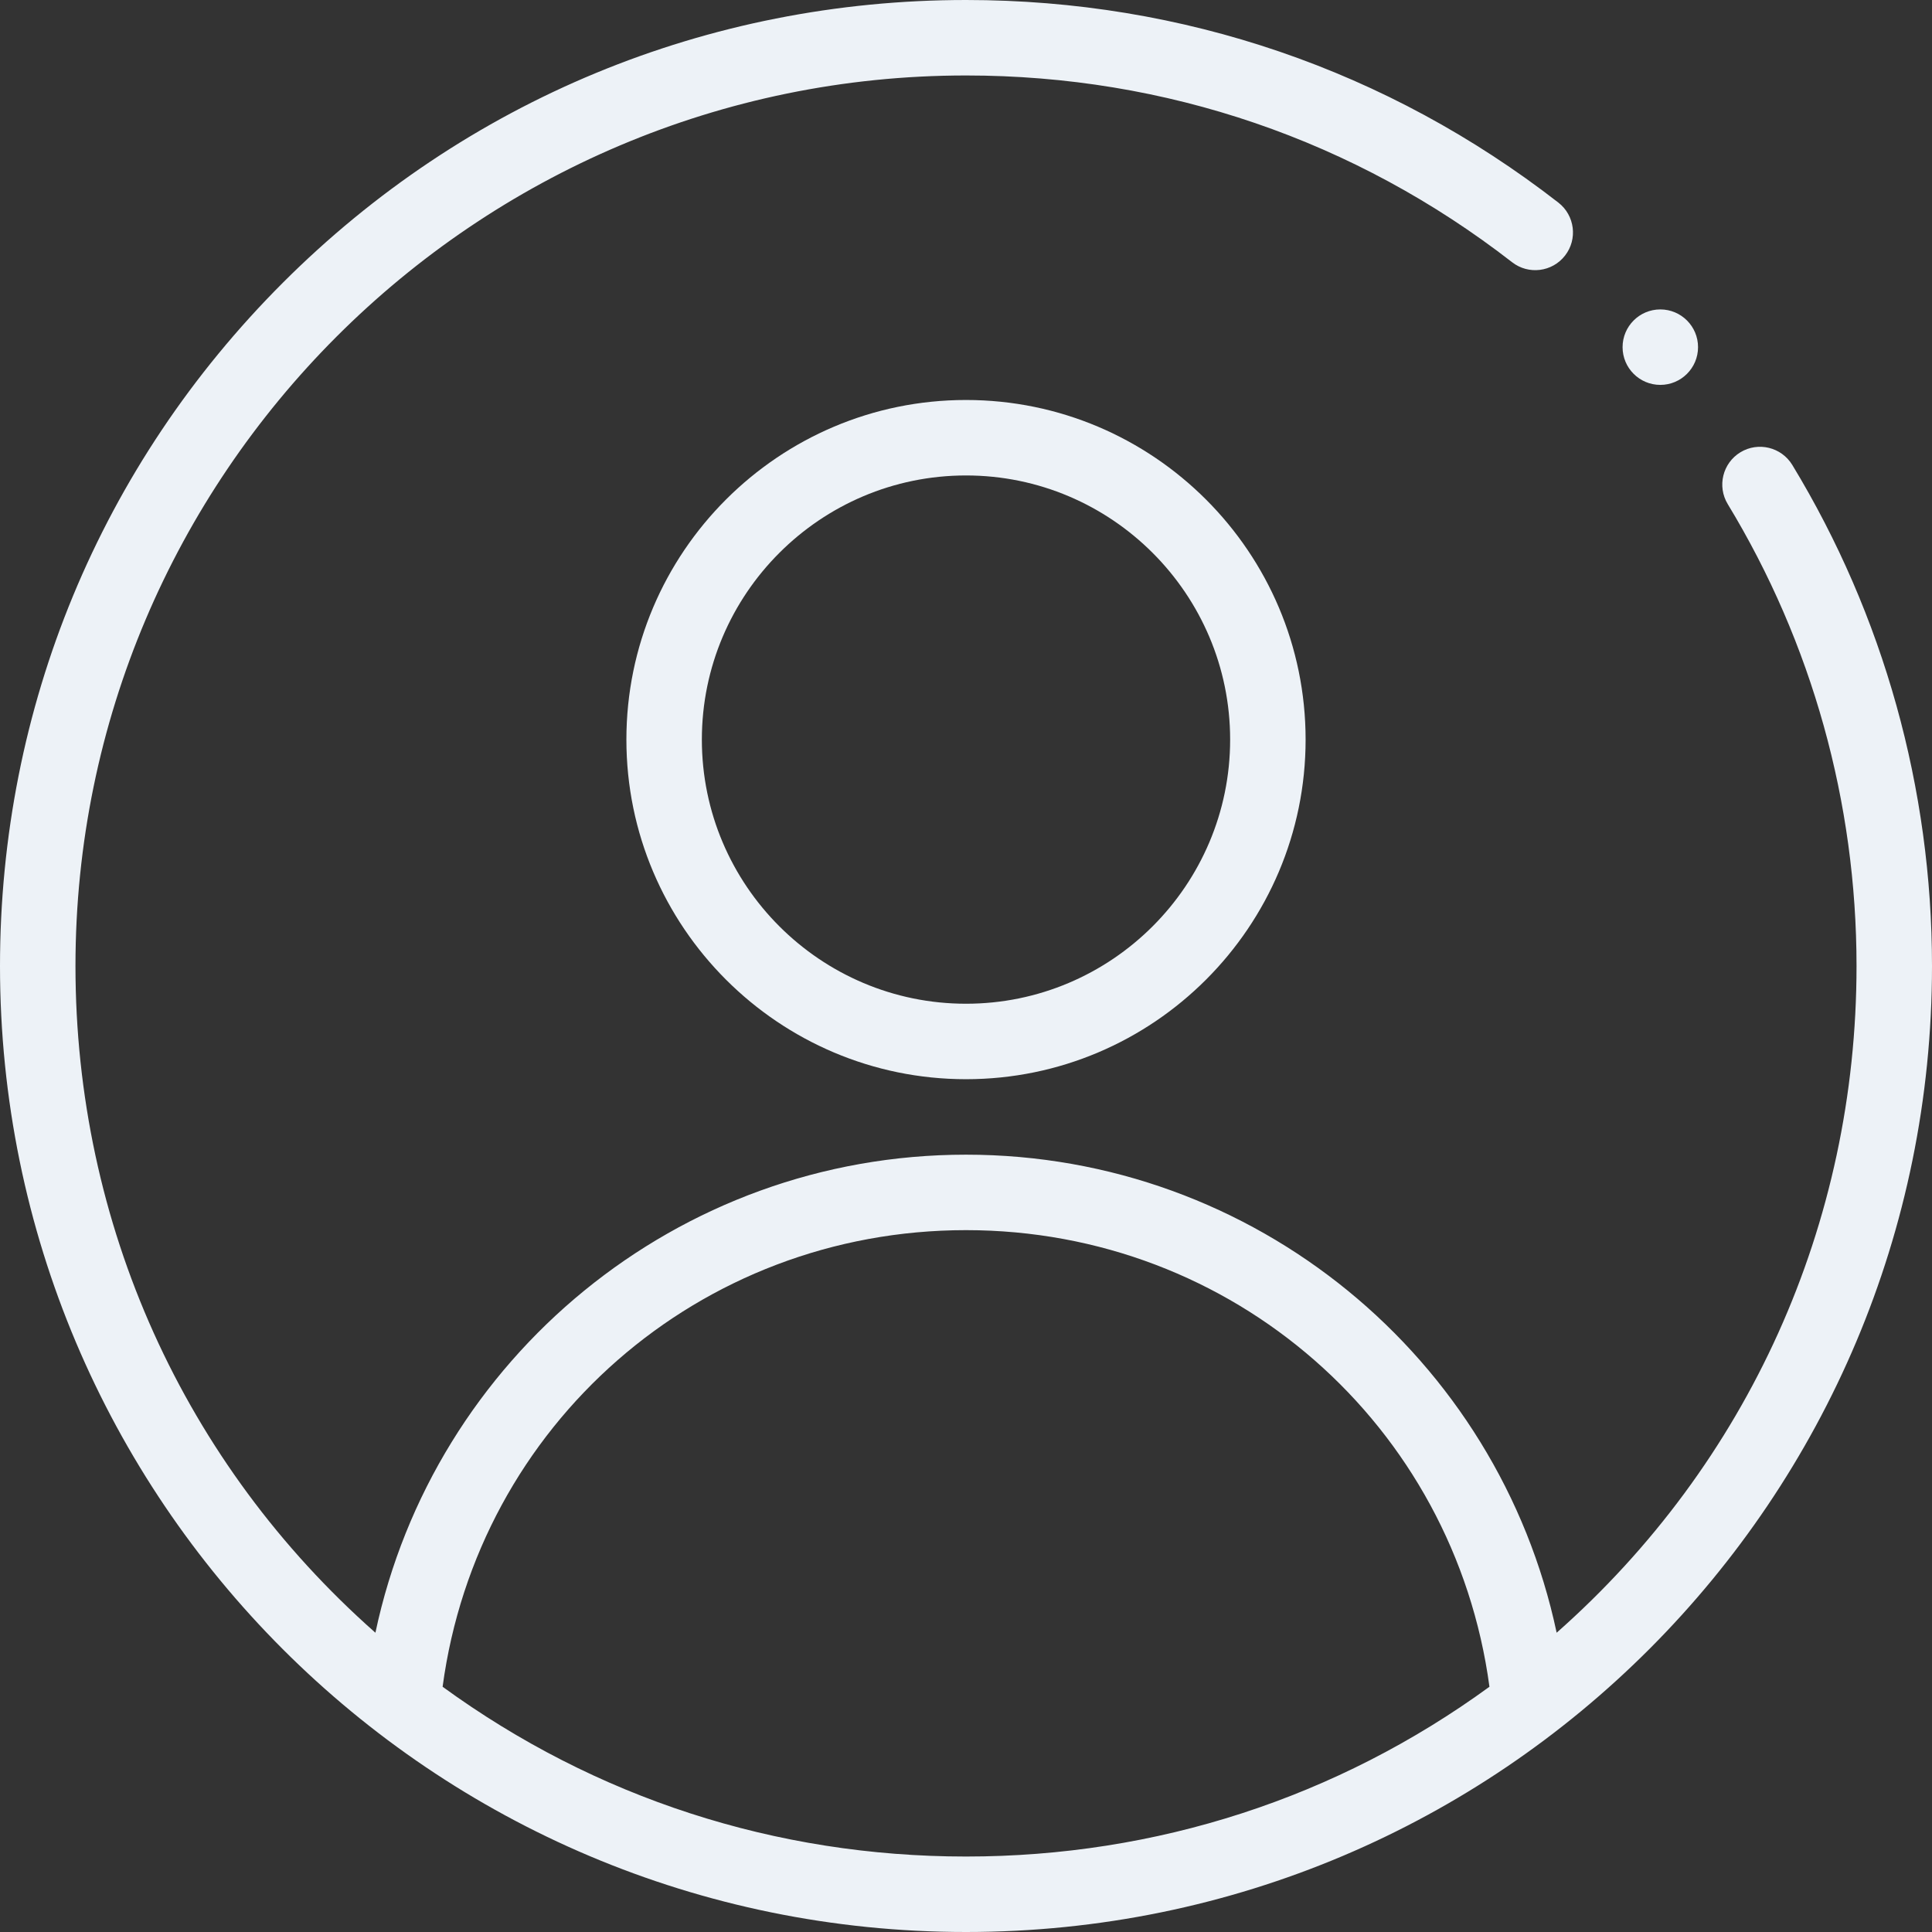 <svg width="32" height="32" viewBox="0 0 32 32" fill="none" xmlns="http://www.w3.org/2000/svg">
<rect x="0" y="0" width="32" height="32" fill="#333333" stroke="none"/>
<path d="M10.375 12.25C10.375 15.352 12.898 17.875 16 17.875C19.102 17.875 21.625 15.352 21.625 12.25C21.625 9.148 19.102 6.625 16 6.625C12.898 6.625 10.375 9.148 10.375 12.25ZM20.375 12.25C20.375 14.662 18.412 16.625 16 16.625C13.588 16.625 11.625 14.662 11.625 12.25C11.625 9.838 13.588 7.875 16 7.875C18.412 7.875 20.375 9.838 20.375 12.25Z" fill="#EDF2F7"/>
<path d="M27.5 6.375C27.845 6.375 28.125 6.095 28.125 5.75C28.125 5.405 27.845 5.125 27.5 5.125C27.155 5.125 26.875 5.405 26.875 5.75C26.875 6.095 27.155 6.375 27.5 6.375Z" fill="#EDF2F7"/>
<path d="M16 32C24.869 32 32 24.817 32 16C32 13.064 31.2 10.195 29.686 7.701C29.506 7.406 29.122 7.312 28.827 7.491C28.532 7.67 28.438 8.055 28.617 8.35C30.012 10.648 30.75 13.293 30.75 16C30.75 20.277 28.952 24.244 25.783 27.043C24.818 22.492 20.783 19.125 16 19.125C11.217 19.125 7.182 22.492 6.218 27.043C3.048 24.244 1.25 20.277 1.25 16C1.25 7.867 7.867 1.25 16 1.25C19.312 1.25 22.439 2.32 25.045 4.343C25.317 4.555 25.71 4.506 25.922 4.233C26.134 3.961 26.084 3.568 25.812 3.356C22.985 1.161 19.592 0 16 0C11.723 0 7.704 1.663 4.684 4.684C1.663 7.704 0 11.723 0 16C0 24.839 7.154 32 16 32ZM16 20.375C20.419 20.375 24.086 23.602 24.67 27.938C22.142 29.779 19.152 30.75 16 30.75C12.848 30.75 9.859 29.779 7.331 27.938C7.914 23.602 11.581 20.375 16 20.375Z" fill="#EDF2F7"/>
</svg>
